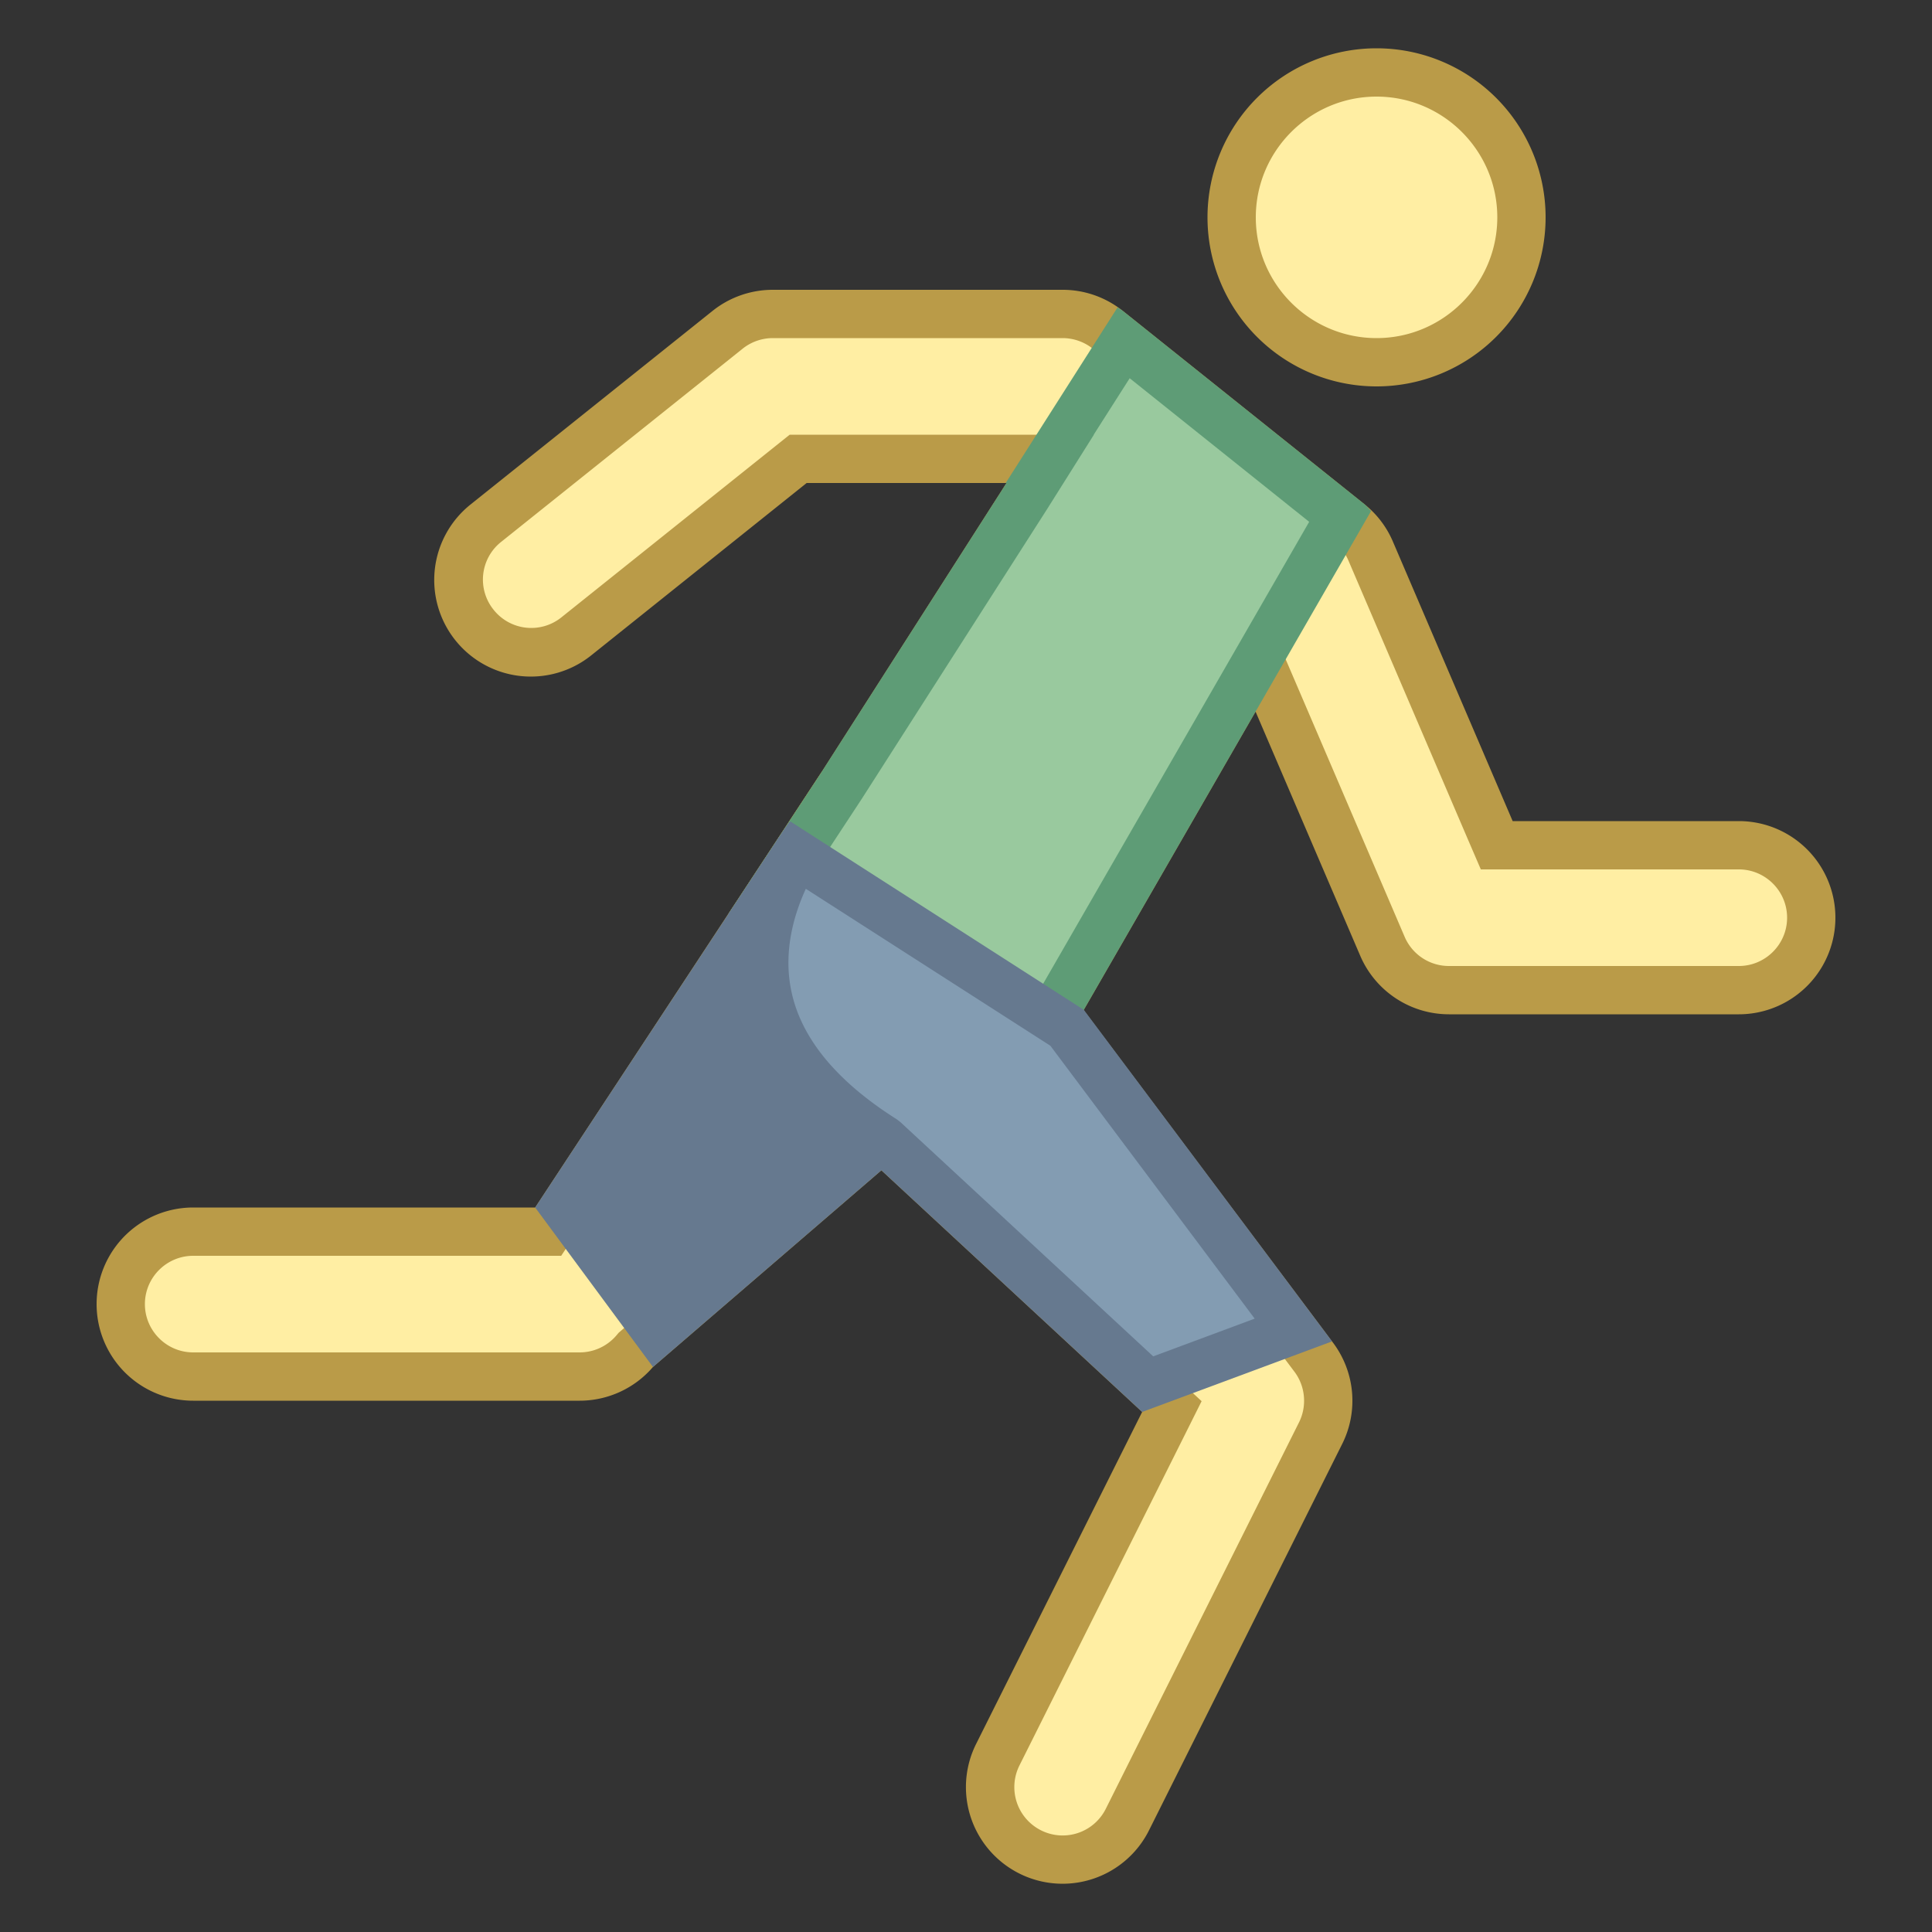 <svg viewBox="0 0 40 40" xmlns="http://www.w3.org/2000/svg"><rect x="0" y="0" width="40" height="40" fill="#333333" stroke="none"/><circle cx="28.5" cy="4.5" r="3" fill="#ffeea3"></circle><path d="M28.5 2C29.879 2 31 3.122 31 4.5S29.879 7 28.5 7 26 5.878 26 4.5 27.121 2 28.5 2m0-1a3.5 3.5 0 100 7 3.5 3.5 0 000-7z" fill="#ba9b48"></path><path d="M21.998 38.5a1.502 1.502 0 01-1.34-2.171l3.604-7.208-5.763-5.34V19.5h2.25l6.429 8.572c.357.46.42 1.085.163 1.6l-4 7.999a1.49 1.49 0 01-1.343.829z" fill="#ffeea3"></path><path d="M20.5 20l6.29 8.387c.235.301.276.718.105 1.061l-4 8a.998.998 0 01-1.342.447 1.001 1.001 0 01-.447-1.342l3.437-6.872.335-.671-.55-.51L19 23.563V20h1.5m.5-1h-3v5l5.647 5.233-3.437 6.872a2 2 0 003.579 1.79l4-8a2 2 0 00-.21-2.122L21 19z" fill="#ba9b48"></path><path d="M4 28.5c-.827 0-1.5-.673-1.5-1.5s.673-1.5 1.5-1.5h7.35l5.973-9.081c.382.104 1.393.797 2.565 2.011 1.186 1.228 1.62 2.025 1.677 2.293l-8.372 7.2c-.339.387-.755.577-1.193.577H4z" fill="#ffeea3"></path><path d="M17.508 17.047c.998.575 2.965 2.569 3.461 3.521l-8.103 6.976-.058.05-.049.058A1 1 0 0112 28H4c-.551 0-1-.449-1-1s.449-1 1-1h7.619l.296-.45 5.593-8.503m-.271-1.141c-.101 0-.182.03-.237.094l-5.92 9H4a2 2 0 000 4h8c.584 0 1.139-.255 1.519-.698L22 21c.664-.774-3.546-5.095-4.763-5.094z" fill="#ba9b48"></path><path d="M15.762 18.792l1.656-2.518L21.751 9.5h-5.226l-4.589 3.671A1.484 1.484 0 0111 13.5c-.459 0-.886-.205-1.172-.563a1.488 1.488 0 01-.32-1.103c.045-.398.241-.755.555-1.005l5-4c.265-.213.597-.329.937-.329h6c.34 0 .672.116.937.328l5 4.001c.192.153.345.353.441.579l2.61 6.092H36c.827 0 1.5.673 1.5 1.5s-.673 1.5-1.5 1.5h-6a1.494 1.494 0 01-1.378-.908l-2.561-5.975-4.056 7.04-.705 1.366-5.538-3.231z" fill="#ffeea3"></path><path d="M22 7c.226 0 .448.078.624.219l5.002 4.002a.976.976 0 01.292.385l2.48 5.788.261.606H36c.551 0 1 .449 1 1s-.449 1-1 1h-6a.997.997 0 01-.919-.606l-2.167-5.055-.788-1.838-.998 1.732-3.578 6.214-.454.878-4.627-2.699 1.372-2.088 3.838-6L22.665 9H16.35l-.274.219-4.452 3.562a.996.996 0 01-1.405-.157.995.995 0 01.157-1.405l5.001-4.001c.175-.14.397-.218.623-.218h6m0-1h-6c-.454 0-.895.154-1.249.438l-5 4a2 2 0 102.498 3.124L16.701 10h4.137L17 16l-1.917 2.917c-.009.016.181.165.197.174l6.193 3.612a.032.032 0 00.016.004.032.032 0 00.029-.018l.921-1.782 3.556-6.174 2.167 5.055A2 2 0 0030 21h6a2 2 0 000-4h-4.682l-2.48-5.788a1.98 1.98 0 00-.589-.773l-5-4A1.991 1.991 0 0022 6z" fill="#ba9b48"></path><g><path fill="#99c99e" d="M15.762 18.792l1.656-2.518L21.751 9.5h-.019l1.535-2.407 4.485 3.589-5.746 9.975-.706 1.366z"></path><path d="M23.389 7.831l3.716 2.973-5.554 9.644-.454.878-4.627-2.699 1.372-2.088 3.838-6L22.648 9h-.004l.745-1.169m-.251-1.467L20.822 10h.017L17 16l-1.917 2.917c-.009.016.181.165.197.174l6.193 3.612a.032.032 0 00.016.004.032.032 0 00.029-.018l.921-1.782 5.948-10.327c-.047-.046-.086-.1-.139-.142l-5-4c-.034-.028-.074-.049-.11-.074z" fill="#5e9c76"></path></g><path fill="#66798f" d="M11.08 25l5.049-7.671L22 21l-8.481 7.302z"></path><g><path d="M18.34 23.633c-1.453-.937-2.257-1.958-2.463-3.095-.219-1.204.283-2.287.621-2.85l5.596 3.591 4.685 6.258-3.017 1.12-5.422-5.024z" fill="#839cb2"></path><path d="M16.684 18.402l5.063 3.249 4.23 5.65-2.101.781-5.196-4.815-.038-.035-.036-.028-.035-.027-.037-.024c-1.256-.801-1.984-1.71-2.164-2.704-.144-.785.071-1.519.314-2.047m-.323-1.389a.023.023 0 00-.02.01c-.233.31-2.977 4.021 1.654 6.973L18 24l5.647 5.233 3.932-1.461-5.14-6.865-6.057-3.888a.042.042 0 00-.021-.006z" fill="#66798f"></path></g></svg>